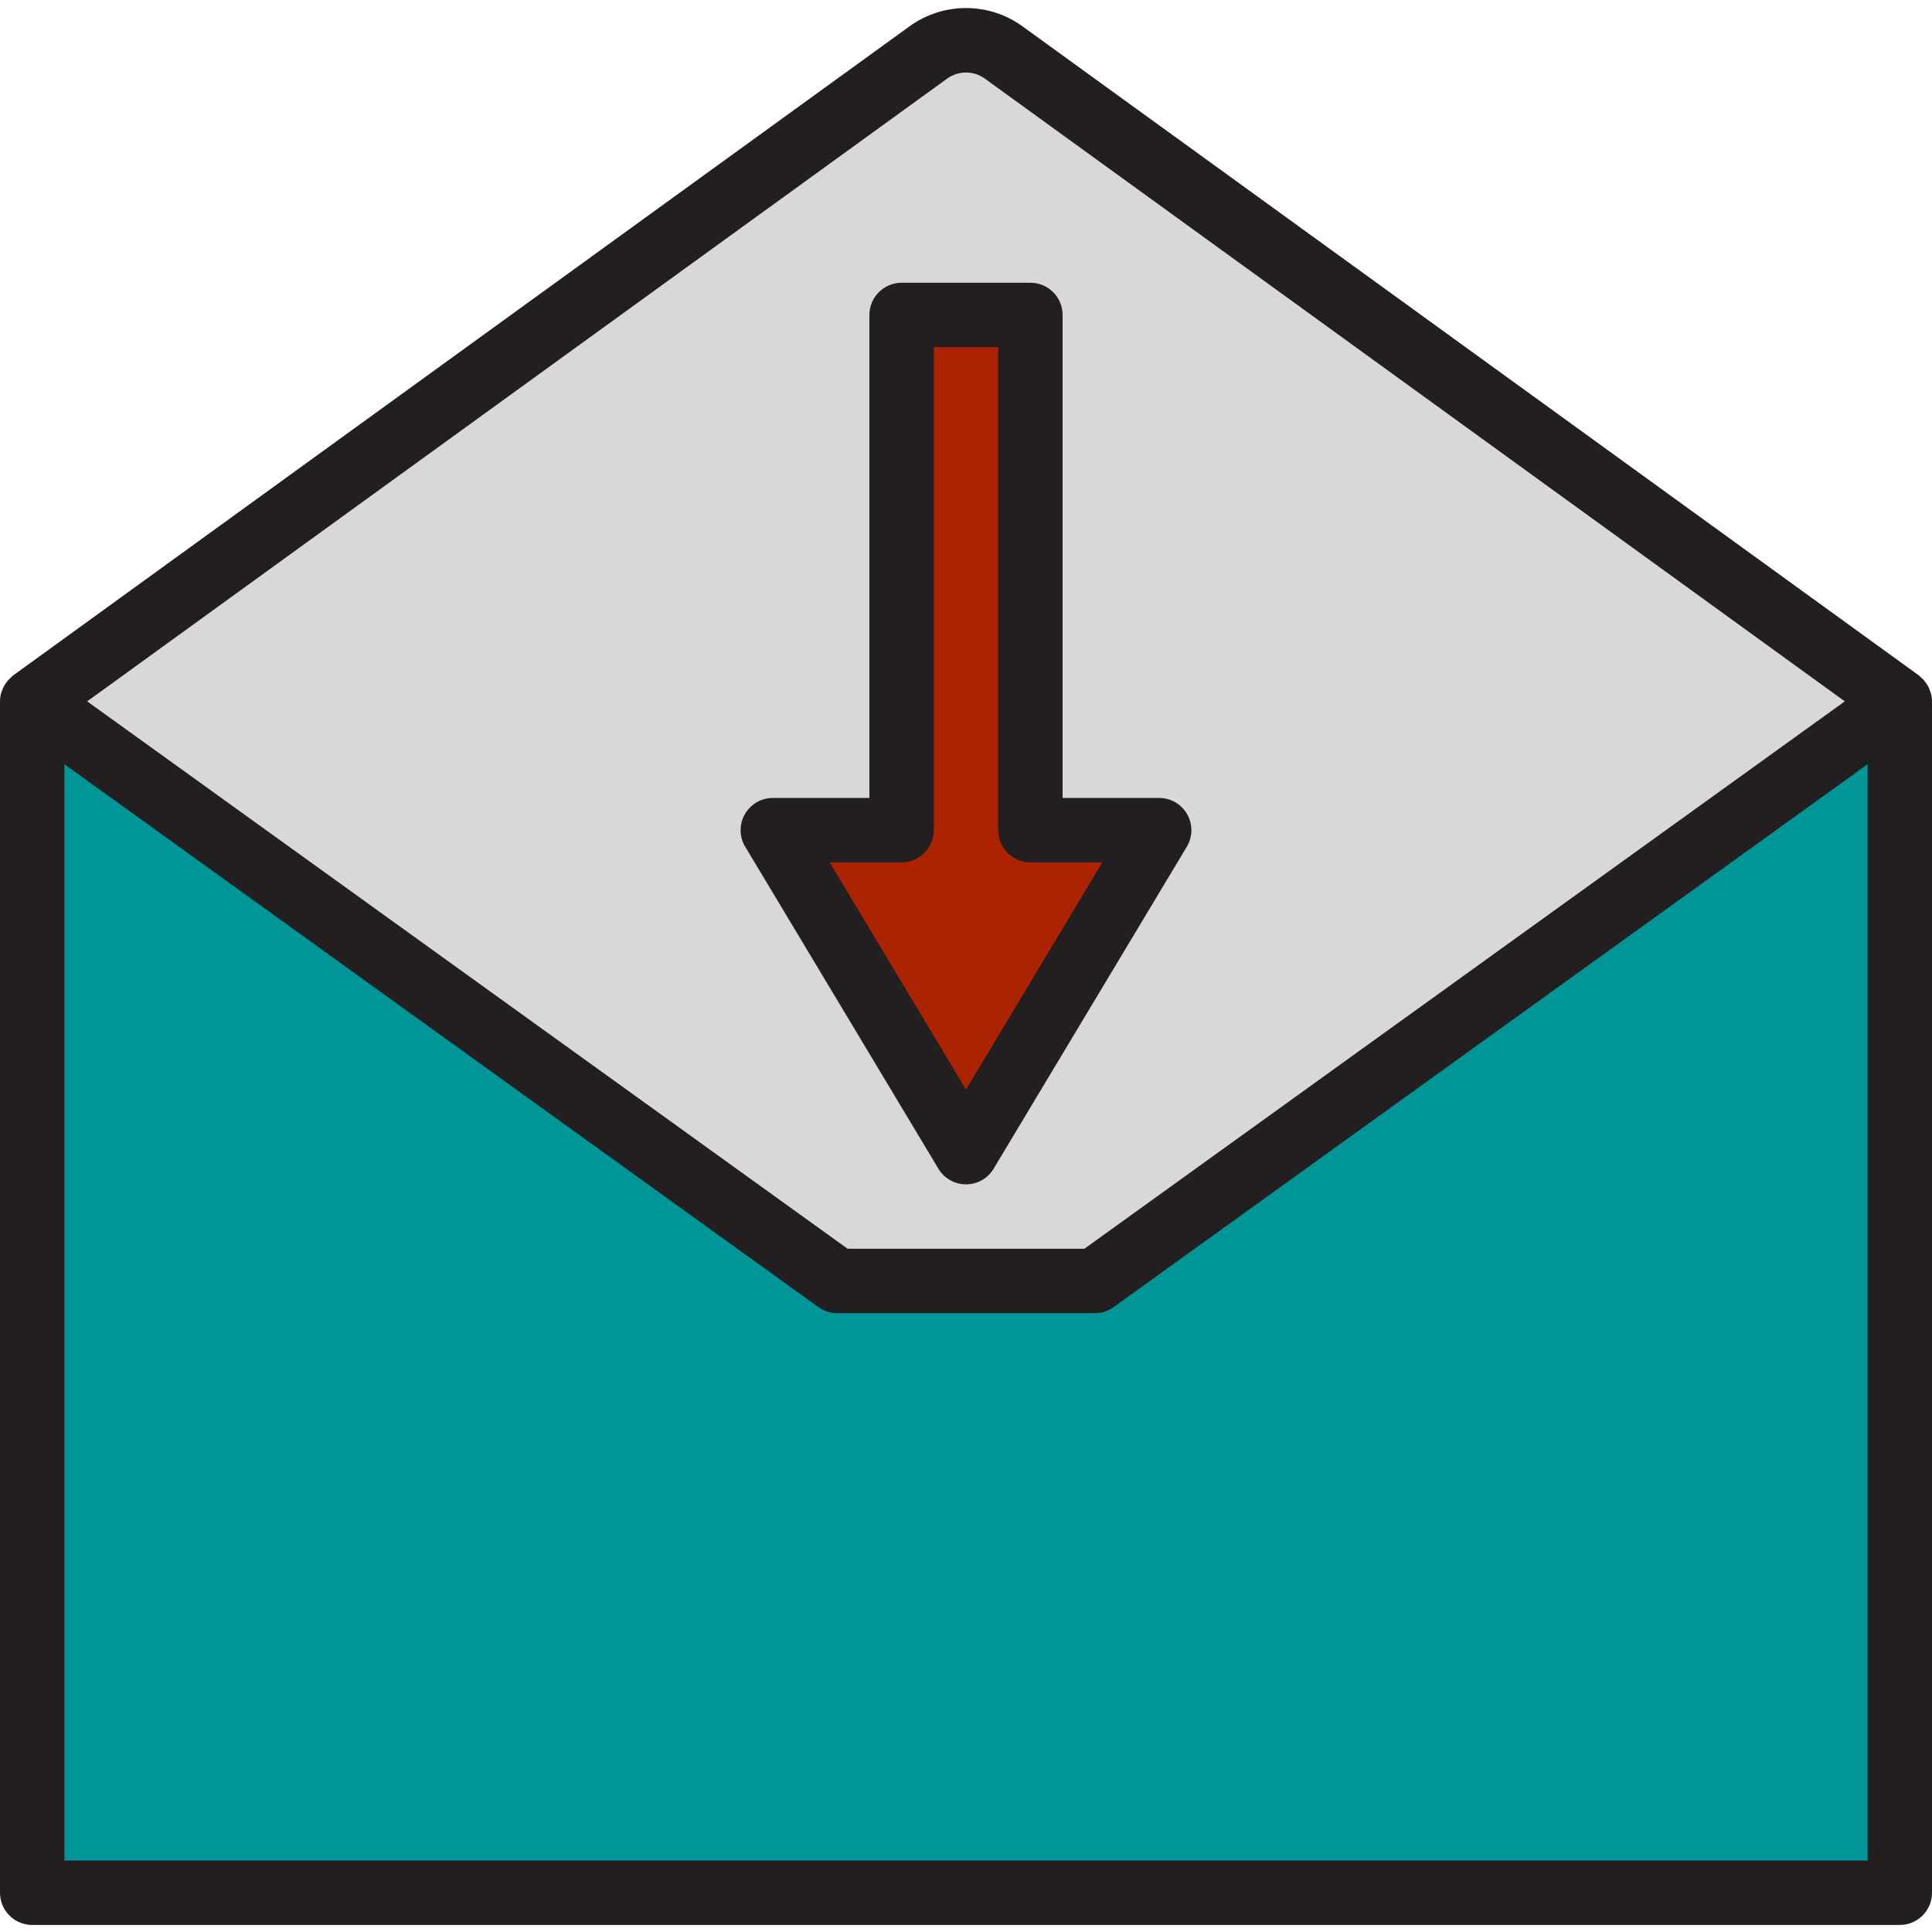 <svg height="480pt" viewBox="0 -2 480 480" width="480pt" xmlns="http://www.w3.org/2000/svg"><path d="m208 316.25-200-144v296h464v-296l-200 144zm0 0" fill="#009698"/><path d="m230.617 11.043-222.617 161.207 200 144h64l200-144-222.617-161.207c-5.598-4.055-13.168-4.055-18.766 0zm57.383 193.207-48 80-48-80h32v-128h32v128zm0 0" fill="#d8d7da"/><path d="m224 76.25v128h-32l48 80 48-80h-32v-128zm0 0" fill="#ab2300"/><g fill="#231f20"><path d="m480 172.188c-.008-.668-.102-1.332-.273-1.977-.062-.223-.16-.422-.238-.641-.148-.426-.328-.84-.543-1.238-.129-.223-.281-.434-.434-.648-.238-.344-.508-.668-.801-.969-.191-.199-.395-.387-.605-.559-.145-.121-.258-.273-.418-.383l-222.617-161.203c-8.391-6.094-19.75-6.094-28.141 0l-222.617 161.203c-.16.109-.273.262-.418.383-.211.172-.414.359-.605.559-.293.301-.562.625-.801.969-.152.215-.305.426-.434.648-.215.398-.395.812-.543 1.238-.078.219-.176.418-.238.641-.172.645-.266 1.309-.273 1.977v296.062c0 4.418 3.582 8 8 8h464c4.418 0 8-3.582 8-8zm-244.688-154.656c2.797-2.023 6.578-2.023 9.375 0l213.648 154.719-188.922 136h-58.828l-188.922-136zm-219.312 442.719v-272.383l187.328 134.879c1.359.98 2.996 1.508 4.672 1.504h64c1.676.004 3.312-.523 4.672-1.504l187.328-134.879v272.383zm0 0"/><path d="m185.145 208.371 48 80c1.445 2.406 4.047 3.879 6.855 3.879s5.41-1.473 6.855-3.879l48-80c1.484-2.469 1.527-5.551.105-8.059-1.418-2.508-4.078-4.059-6.961-4.062h-24v-120c0-4.418-3.582-8-8-8h-32c-4.418 0-8 3.582-8 8v120h-24c-2.883.004-5.543 1.555-6.961 4.062-1.422 2.508-1.379 5.59.105 8.059zm38.855 3.879c4.418 0 8-3.582 8-8v-120h16v120c0 4.418 3.582 8 8 8h17.871l-33.871 56.449-33.871-56.449zm0 0"/></g></svg>